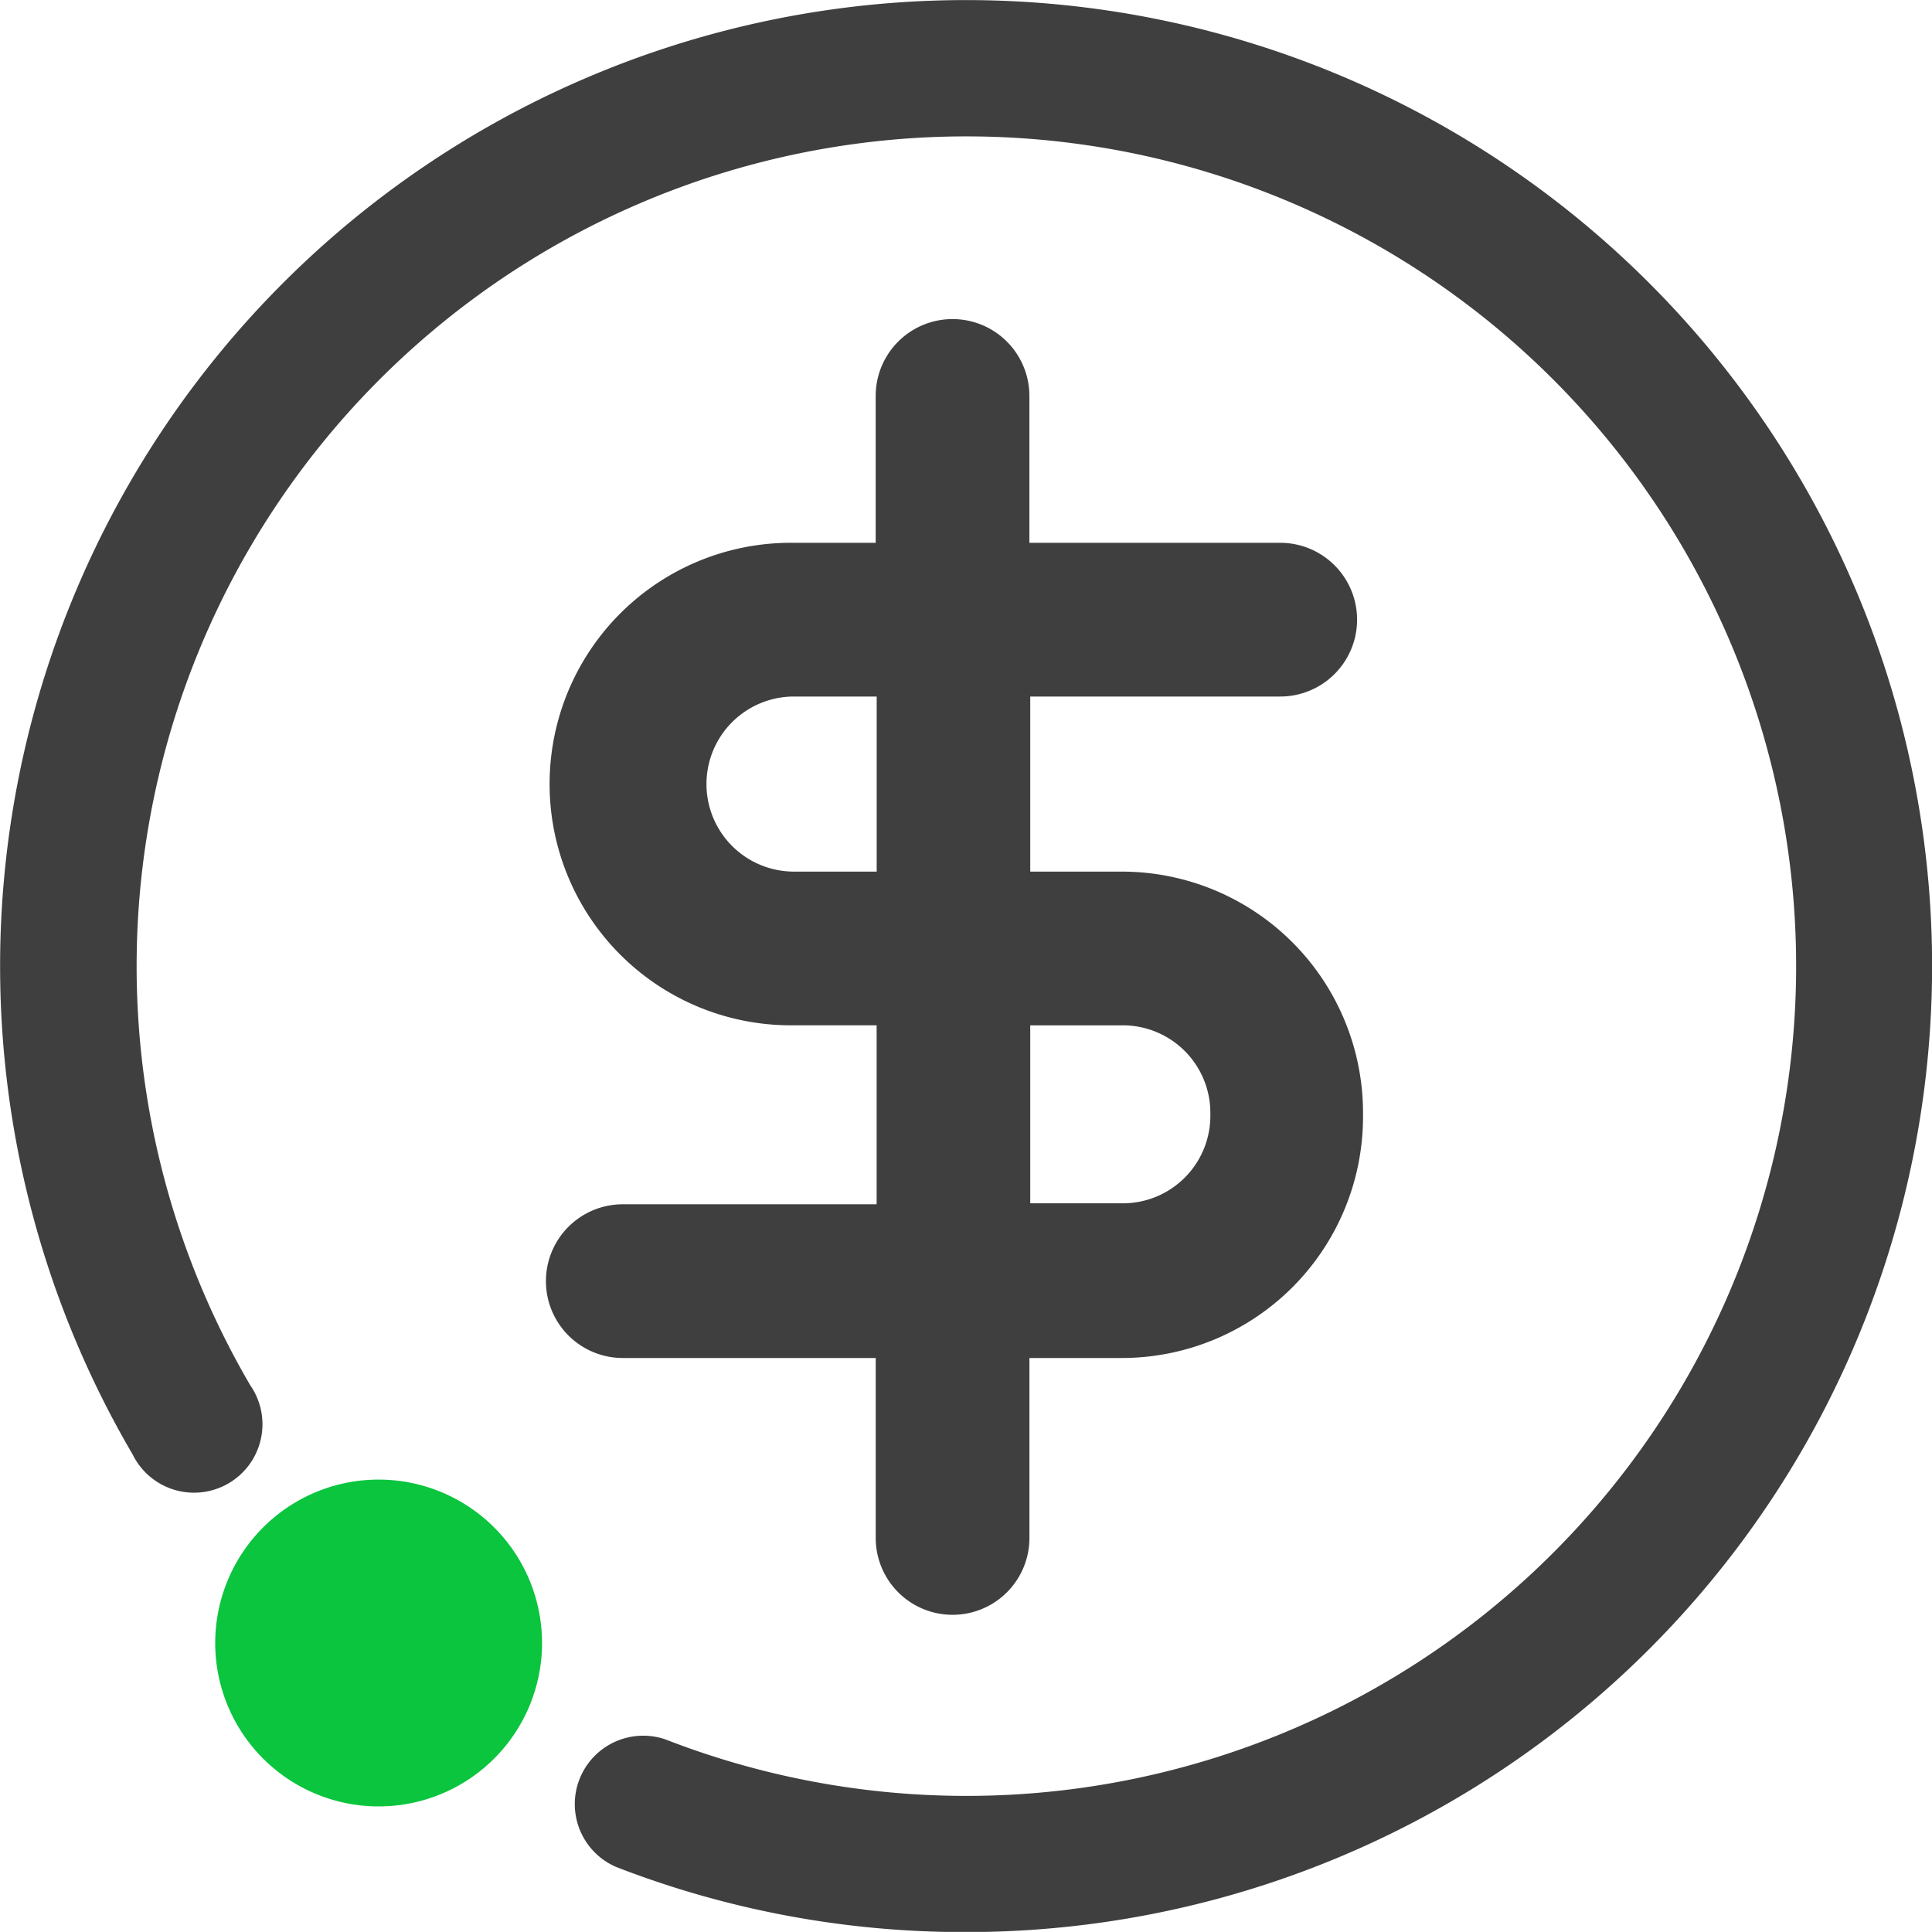 <svg xmlns="http://www.w3.org/2000/svg" width="48" height="47.998" viewBox="0 0 48 47.998"><defs><style>.a{fill:#0ac53d;}.b{fill:#3f3f3f;}</style></defs><g transform="translate(24 23.999)"><g transform="translate(-24 -23.999)"><path class="a" d="M30.32,156.06A4.06,4.06,0,1,1,26.26,152a4.06,4.06,0,0,1,4.06,4.06" transform="translate(-16.853 -115.24)"/><path class="b" d="M70.532,46.427h-2.3v-4.35h6.211a1.909,1.909,0,1,0,0-3.819H68.211V34.609a1.909,1.909,0,1,0-3.819,0v3.649h-2.03a5.994,5.994,0,1,0,0,11.987h2.054v4.447H58.109a1.909,1.909,0,1,0,0,3.819h6.284v4.471a1.909,1.909,0,1,0,3.819,0V58.511h2.3A5.994,5.994,0,0,0,76.5,52.518v-.073A5.994,5.994,0,0,0,70.532,46.427Zm-8.169,0a2.175,2.175,0,0,1,0-4.35h2.054v4.35Zm10.344,6.066a2.175,2.175,0,0,1-2.175,2.175h-2.3V50.246h2.3a2.175,2.175,0,0,1,2.175,2.175Z" transform="translate(-42.636 -24.772)"/><path class="b" d="M24.055,47.9a23.878,23.878,0,0,1-8.676-1.619,1.7,1.7,0,0,1,1.233-3.166,20.615,20.615,0,1,0-10.32-8.8,1.7,1.7,0,1,1-2.924,1.716A24,24,0,1,1,24.079,47.9Z" transform="translate(-0.074 0.102)"/></g></g></svg>